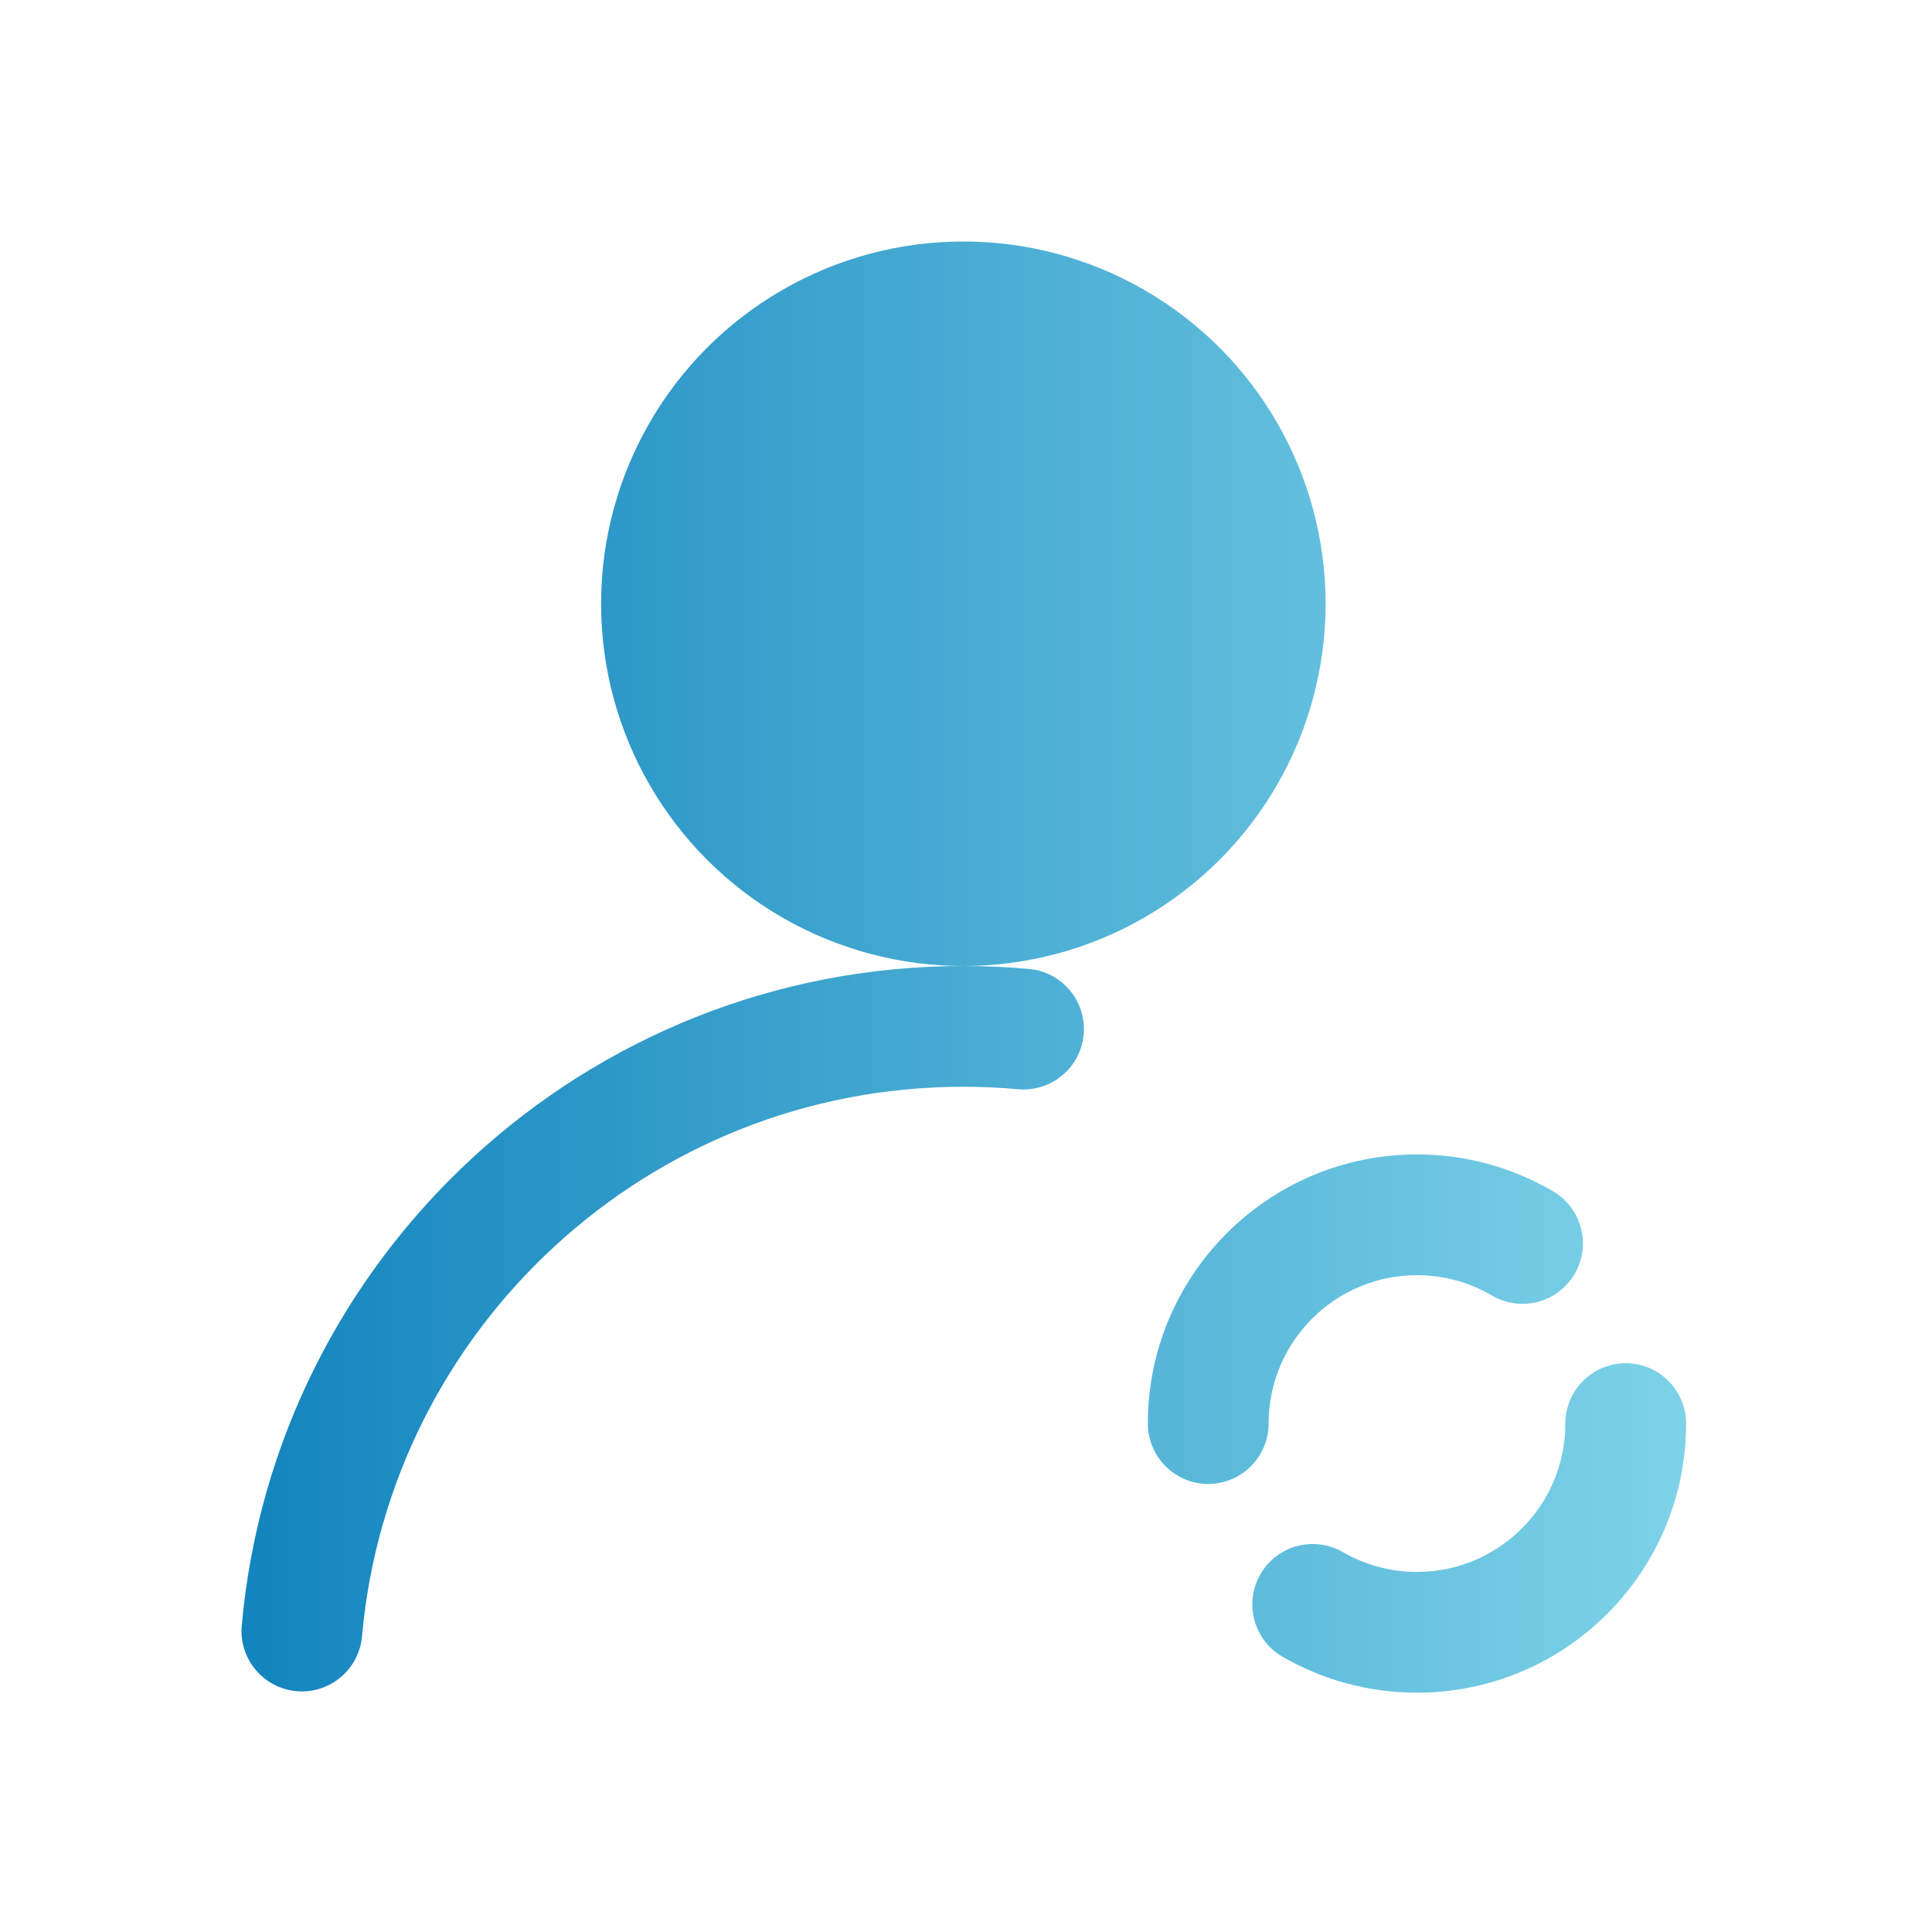 <svg xmlns="http://www.w3.org/2000/svg" fill-rule="evenodd" stroke-linejoin="round" stroke-miterlimit="2" clip-rule="evenodd" viewBox="0 0 32 32" id="user-sync"><g><circle cx="15.956" cy="10" r="6" fill="url(#_Linear1)"></circle><path fill="url(#_Linear2)" d="M5.996,27.103c0.454,-5.1 4.743,-9.103 9.96,-9.103c0.306,0 0.609,0.014 0.907,0.041c0.55,0.049 1.037,-0.357 1.086,-0.907c0.049,-0.549 -0.357,-1.036 -0.906,-1.085c-0.358,-0.033 -0.72,-0.049 -1.087,-0.049c-6.261,0 -11.408,4.806 -11.952,10.926c-0.049,0.55 0.358,1.036 0.907,1.085c0.55,0.049 1.036,-0.358 1.085,-0.908Z"></path><path fill="url(#_Linear3)" d="M25.927,23.579c0,1.356 -1.101,2.457 -2.457,2.457c-0.447,0 -0.866,-0.119 -1.227,-0.328c-0.478,-0.276 -1.09,-0.113 -1.366,0.365c-0.276,0.478 -0.113,1.09 0.365,1.367c0.656,0.379 1.417,0.596 2.228,0.596c2.46,0 4.457,-1.997 4.457,-4.457c0,-0.552 -0.448,-1 -1,-1c-0.551,-0 -1,0.448 -1,1Z"></path><path fill="url(#_Linear4)" d="M21.012,23.579c0,-1.357 1.101,-2.458 2.458,-2.458c0.453,-0 0.877,0.122 1.242,0.337c0.475,0.279 1.089,0.12 1.368,-0.356c0.28,-0.476 0.121,-1.089 -0.355,-1.369c-0.662,-0.389 -1.433,-0.612 -2.255,-0.612c-2.46,-0 -4.458,1.997 -4.458,4.458c0,0.551 0.448,1 1,1c0.552,-0 1,-0.449 1,-1Z"></path></g><defs><linearGradient id="_Linear1" x1="0" x2="1" y1="0" y2="0" gradientTransform="matrix(32 0 0 32 0 16)" gradientUnits="userSpaceOnUse"><stop offset="0" stop-color="#0077b6"></stop><stop offset="1" stop-color="#90e0ef"></stop></linearGradient><linearGradient id="_Linear2" x1="0" x2="1" y1="0" y2="0" gradientTransform="matrix(32 0 0 32 0 16)" gradientUnits="userSpaceOnUse"><stop offset="0" stop-color="#0077b6"></stop><stop offset="1" stop-color="#90e0ef"></stop></linearGradient><linearGradient id="_Linear3" x1="0" x2="1" y1="0" y2="0" gradientTransform="matrix(32 0 0 32 0 16)" gradientUnits="userSpaceOnUse"><stop offset="0" stop-color="#0077b6"></stop><stop offset="1" stop-color="#90e0ef"></stop></linearGradient><linearGradient id="_Linear4" x1="0" x2="1" y1="0" y2="0" gradientTransform="matrix(32 0 0 32 0 16)" gradientUnits="userSpaceOnUse"><stop offset="0" stop-color="#0077b6"></stop><stop offset="1" stop-color="#90e0ef"></stop></linearGradient></defs></svg>